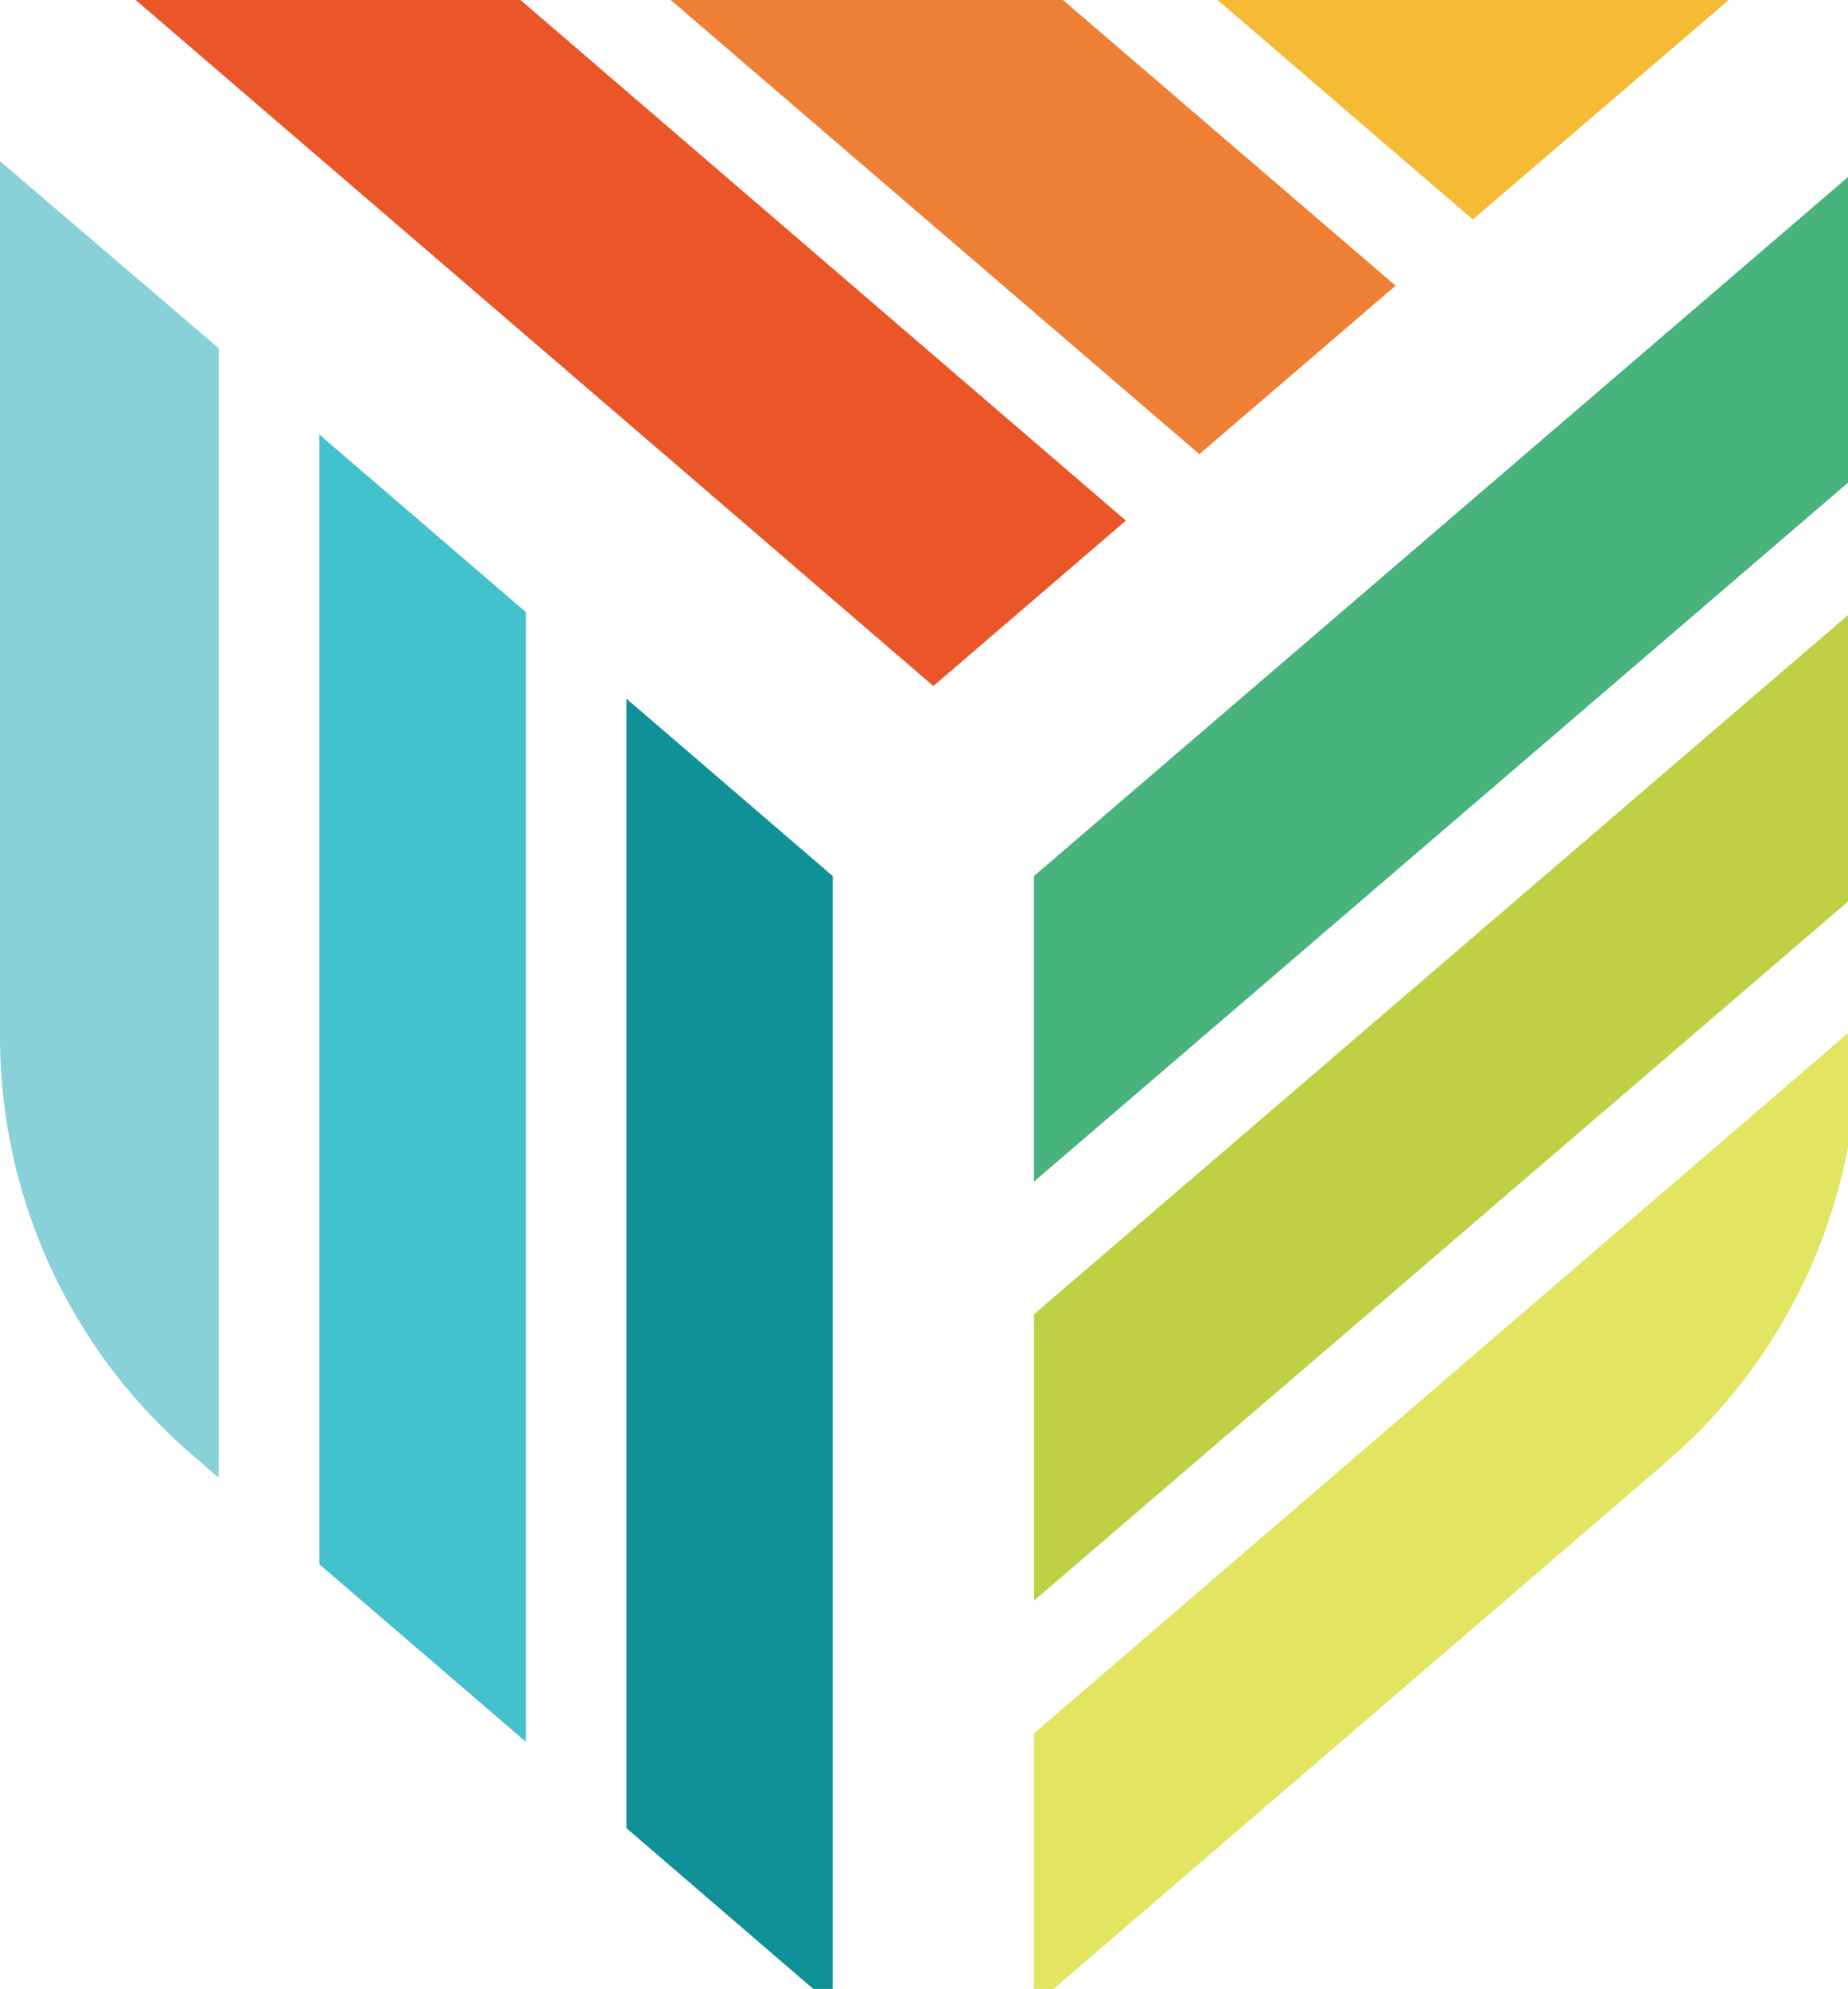 <svg id="Layer_1" data-name="Layer 1" xmlns="http://www.w3.org/2000/svg" xmlns:xlink="http://www.w3.org/1999/xlink" viewBox="0 0 79 85"><defs><style>.cls-1{fill:none;}.cls-2{fill:#f5bb35;}.cls-3{fill:#ee8036;}.cls-4{clip-path:url(#clip-path);}.cls-5{fill:#89d1d9;}.cls-6{fill:#48b37c;}.cls-7{fill:#bed145;}.cls-8{fill:#43c1cc;}.cls-9{fill:#109198;}.cls-10{fill:#e1e561;}.cls-11{fill:#ea5628;}.cls-12{fill:#66676a;}</style><clipPath id="clip-path" transform="translate(0.2 -0.71)"><rect class="cls-1" x="-0.2" y="0.71" width="600" height="648"/></clipPath></defs><title>youngevity-white</title><polygon class="cls-2" points="52.05 0 62.96 9.38 73.9 0 52.05 0"/><polygon class="cls-3" points="28.67 0 51.27 19.41 59.66 12.21 45.44 0 28.67 0"/><g class="cls-4"><path class="cls-5" d="M-.2,45A23.53,23.53,0,0,0,8,62.87l1.15,1V15.59l-9.36-8Z" transform="translate(0.2 -0.71)"/><polygon class="cls-6" points="44.2 50.5 79.36 20.32 79.31 7.3 44.2 37.44 44.2 50.5"/><polygon class="cls-7" points="44.2 68.41 79.42 38.17 79.38 25.96 44.2 56.17 44.2 68.41"/><polygon class="cls-8" points="13.65 66.85 22.48 74.44 22.48 26.16 13.65 18.57 13.65 66.85"/><polygon class="cls-9" points="26.78 78.13 35.6 85.72 35.6 37.44 26.78 29.86 26.78 78.13"/><path class="cls-10" d="M44,74.79V86.43L71,63.22a23.54,23.54,0,0,0,8.21-18v-.71Z" transform="translate(0.2 -0.71)"/><polygon class="cls-11" points="22.25 0 5.8 0 28.93 19.88 39.9 29.32 48.13 22.25 22.25 0"/></g></svg>